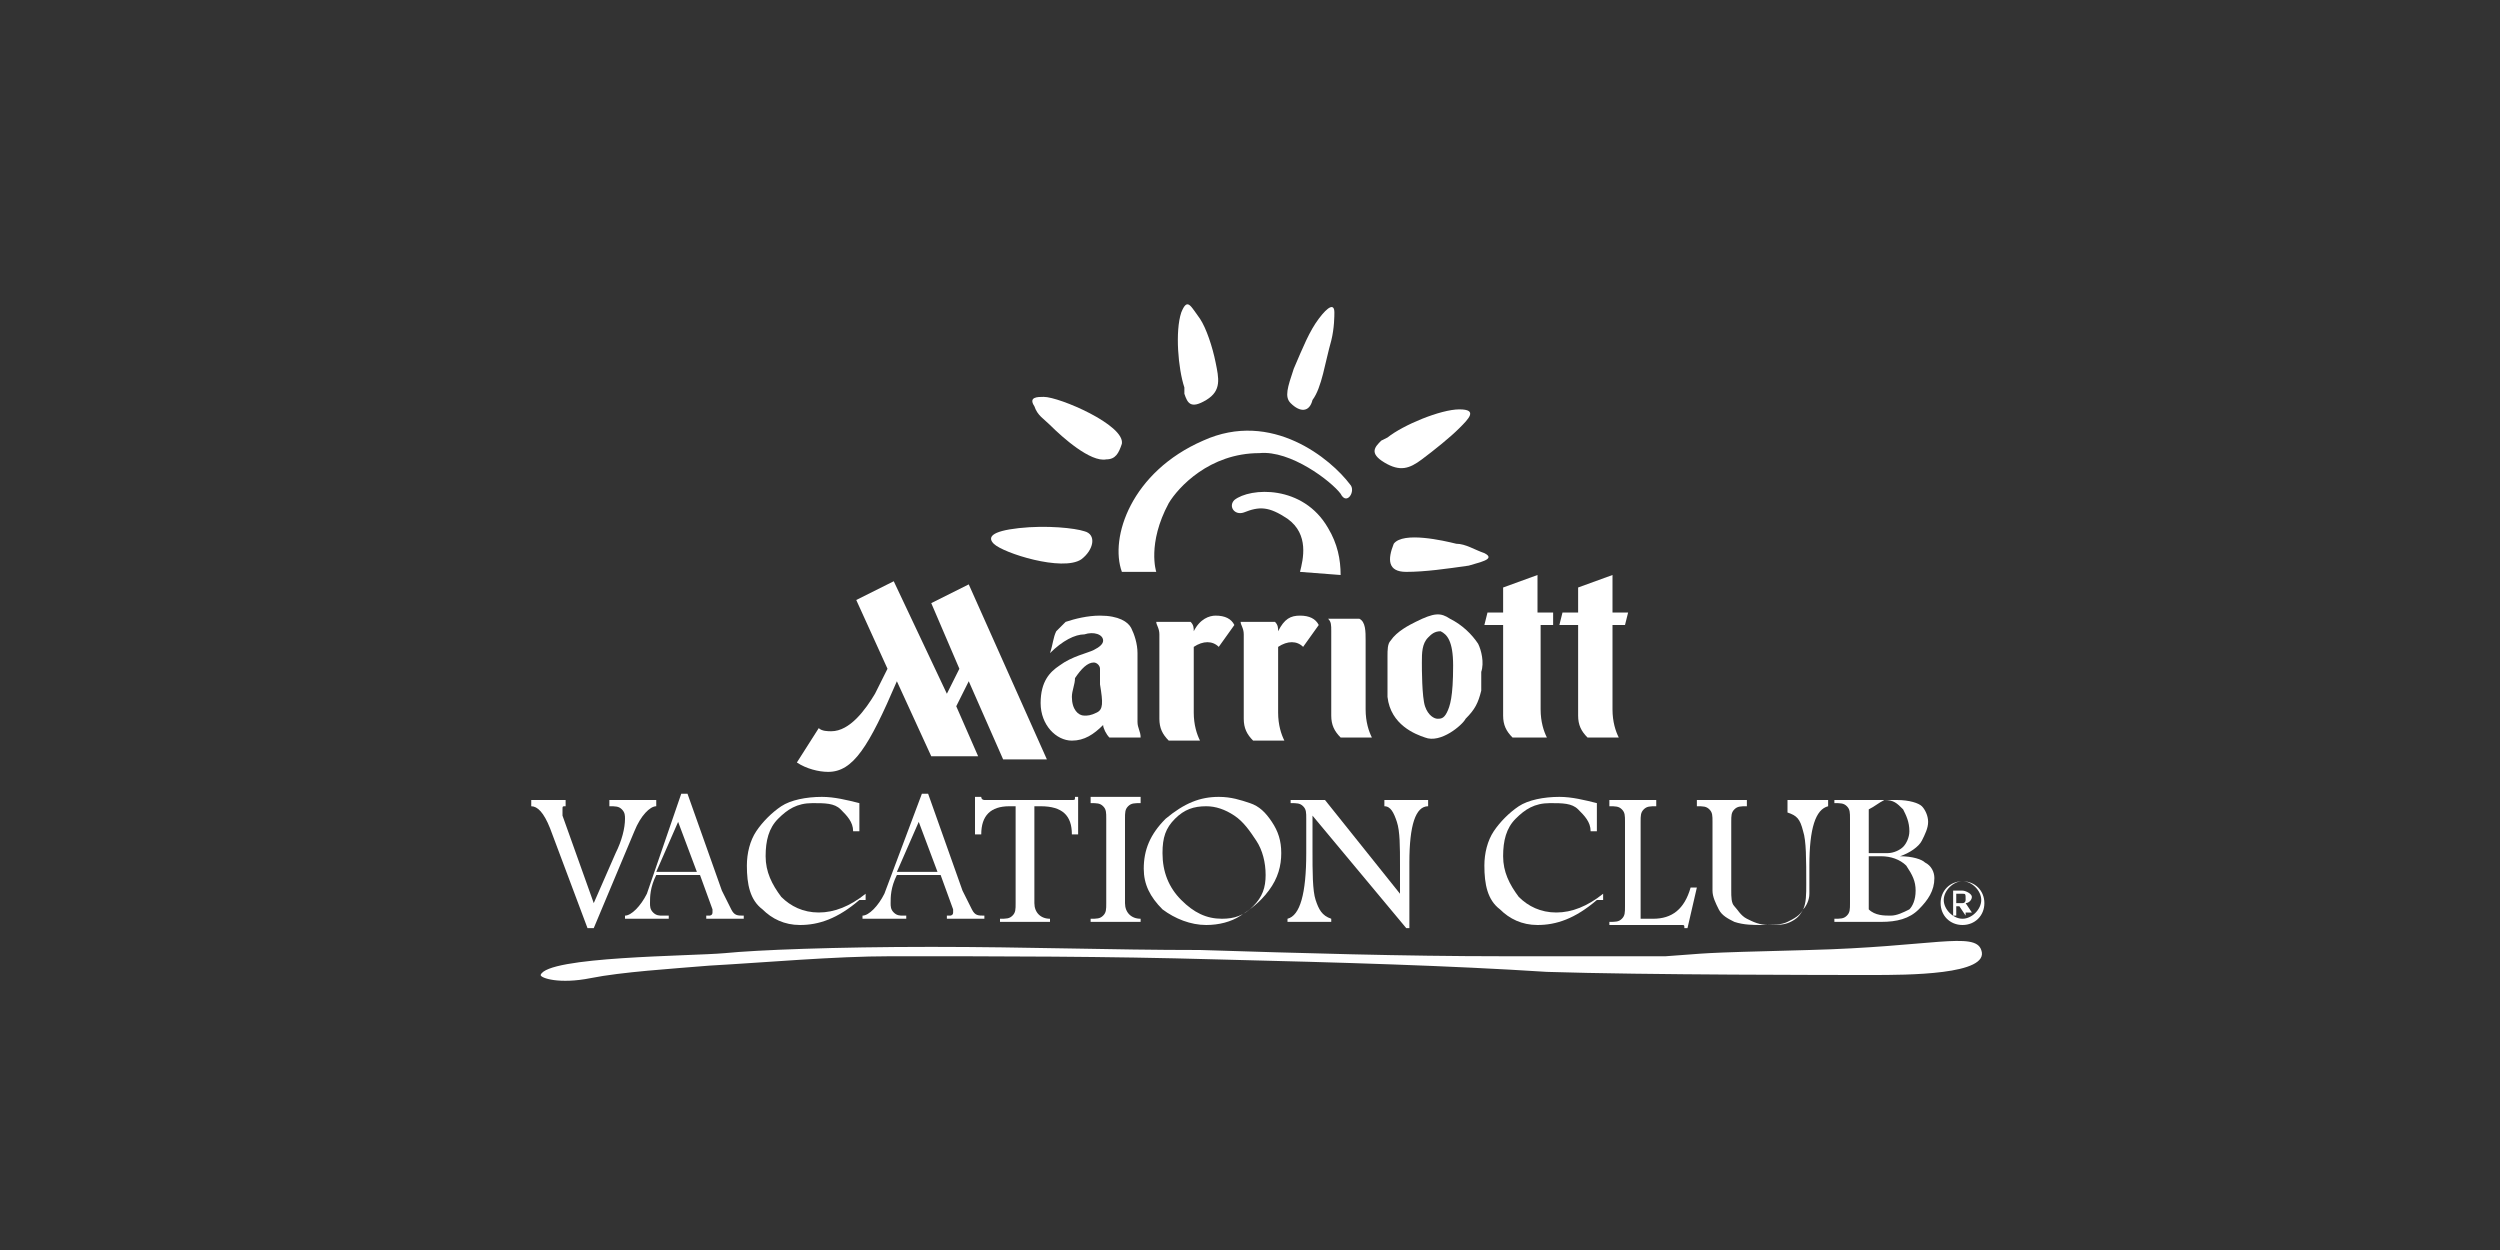 <?xml version="1.0" encoding="utf-8"?>
<!-- Generator: Adobe Illustrator 19.2.1, SVG Export Plug-In . SVG Version: 6.00 Build 0)  -->
<svg version="1.1" id="Layer_1" xmlns="http://www.w3.org/2000/svg" xmlns:xlink="http://www.w3.org/1999/xlink" x="0px" y="0px"
	 viewBox="0 0 80 40" style="enable-background:new 0 0 80 40;" xml:space="preserve">
<rect x="0" y="0" width="80" height="40" fill="#333333" stroke="none"/>
<style type="text/css">
	.st0{fill:#FFFFFF;}
</style>
<g>
	<path class="st0" d="M26.5,24.7c0.8,0,1.3-0.8,2.2-2.9l1.1,2.4h1.5l-0.7-1.6l0.4-0.8l1.1,2.5h1.4L31,18.7l-1.2,0.6l0.9,2.1
		l-0.4,0.8l-1.7-3.6l-1.2,0.6l1,2.2l-0.4,0.8c-0.3,0.5-0.8,1.2-1.4,1.2c-0.1,0-0.3,0-0.4-0.1l-0.7,1.1
		C25.8,24.6,26.2,24.7,26.5,24.7"/>
	<path class="st0" d="M36.4,23.1v-2.2c0-0.3-0.1-0.6-0.2-0.8c-0.1-0.2-0.4-0.4-1-0.4c-0.4,0-0.8,0.1-1.1,0.2
		c-0.1,0.1-0.2,0.2-0.3,0.3c-0.1,0.2-0.1,0.4-0.2,0.7c0.4-0.4,0.8-0.6,1.1-0.6c0.3-0.1,0.6,0,0.6,0.2c0,0.1-0.1,0.2-0.3,0.3
		c-0.2,0.1-0.7,0.2-1.1,0.5c-0.3,0.2-0.6,0.5-0.6,1.2c0,0.7,0.5,1.2,1,1.2c0.4,0,0.7-0.2,1-0.5c0,0.1,0.1,0.3,0.2,0.4h1
		C36.5,23.4,36.4,23.3,36.4,23.1 M35.1,22.8c-0.2,0.1-0.3,0.1-0.4,0.1c-0.2,0-0.4-0.2-0.4-0.6c0-0.2,0.1-0.4,0.1-0.6
		c0.2-0.3,0.4-0.5,0.6-0.5c0.1,0,0.2,0.1,0.2,0.2c0,0.1,0,0.2,0,0.5C35.3,22.5,35.3,22.7,35.1,22.8"/>
	<path class="st0" d="M41.6,19.7c0.3,0,0.5,0.1,0.6,0.3l-0.5,0.7c-0.2-0.2-0.5-0.2-0.8,0v2.1c0,0.4,0.1,0.7,0.2,0.9h-1
		c-0.2-0.2-0.3-0.4-0.3-0.7v-2.7c0-0.2-0.1-0.3-0.1-0.4h1.1c0.1,0.1,0.1,0.2,0.1,0.3C41.1,19.8,41.3,19.7,41.6,19.7"/>
	<path class="st0" d="M43.7,20.5v2.2c0,0.4,0.1,0.7,0.2,0.9h-1c-0.2-0.2-0.3-0.4-0.3-0.7v-2.7c0-0.2,0-0.3-0.1-0.4h1
		C43.7,19.9,43.7,20.2,43.7,20.5"/>
	<path class="st0" d="M38.9,19.7c0.3,0,0.5,0.1,0.6,0.3l-0.5,0.7c-0.2-0.2-0.5-0.2-0.8,0v2.1c0,0.4,0.1,0.7,0.2,0.9h-1
		c-0.2-0.2-0.3-0.4-0.3-0.7v-2.7c0-0.2-0.1-0.3-0.1-0.4h1.1c0.1,0.1,0.1,0.2,0.1,0.3C38.4,19.8,38.7,19.7,38.9,19.7"/>
	<path class="st0" d="M47.3,20.6c-0.2-0.3-0.5-0.6-0.9-0.8c-0.3-0.2-0.5-0.2-1.1,0.1c-0.2,0.1-0.6,0.3-0.8,0.6
		c-0.1,0.1-0.1,0.3-0.1,0.5c0,0.4,0,0.9,0,1.3c0.1,0.9,0.9,1.2,1.2,1.3c0.5,0.2,1.2-0.4,1.3-0.6c0.3-0.3,0.4-0.5,0.5-0.9
		c0-0.2,0-0.4,0-0.6C47.5,21.2,47.4,20.8,47.3,20.6 M46.3,22.8c-0.1,0.2-0.2,0.2-0.3,0.2c-0.1,0-0.3-0.1-0.4-0.4
		c-0.1-0.3-0.1-1.2-0.1-1.4c0-0.3,0-0.6,0.2-0.8c0.1-0.1,0.2-0.2,0.4-0.2c0.2,0.1,0.4,0.3,0.4,1.1C46.5,22.3,46.4,22.6,46.3,22.8"/>
	<path class="st0" d="M49.3,20v2.7c0,0.4,0.1,0.7,0.2,0.9h-1.1c-0.2-0.2-0.3-0.4-0.3-0.7V20h-0.6l0.1-0.4h0.5v-0.8l1.1-0.4v1.2h0.5
		L49.7,20H49.3z"/>
	<path class="st0" d="M51.6,20v2.7c0,0.4,0.1,0.7,0.2,0.9h-1c-0.2-0.2-0.3-0.4-0.3-0.7V20h-0.6l0.1-0.4h0.5v-0.8l1.1-0.4v1.2h0.5
		L52,20H51.6z"/>
	<path class="st0" d="M17,25.6h1.1v0.2c-0.1,0-0.1,0-0.1,0.1c0,0,0,0.1,0,0.2l1,2.8l0.7-1.6c0.2-0.4,0.3-0.8,0.3-1.1
		c0-0.1,0-0.2-0.1-0.3c-0.1-0.1-0.2-0.1-0.4-0.1v-0.2H21v0.2c-0.2,0-0.5,0.3-0.7,0.8L19,29.7h-0.2l-1.2-3.2
		c-0.2-0.5-0.4-0.7-0.6-0.7V25.6z"/>
	<path class="st0" d="M21.7,26.3L21,27.9h1.3L21.7,26.3z M21.8,25.4H22l1.1,3.1c0.1,0.2,0.2,0.4,0.3,0.6c0.1,0.2,0.2,0.2,0.4,0.2
		v0.1h-1.2v-0.1h0.1c0,0,0.1,0,0.1-0.1c0,0,0,0,0-0.1l-0.4-1.1H21c-0.2,0.4-0.2,0.7-0.2,0.9c0,0.1,0,0.2,0.1,0.3
		c0.1,0.1,0.2,0.1,0.3,0.1h0.2v0.1h-1.4v-0.1c0.2,0,0.5-0.3,0.7-0.7L21.8,25.4z"/>
	<path class="st0" d="M27.5,28.8c-0.7,0.6-1.3,0.8-1.9,0.8c-0.5,0-0.9-0.2-1.2-0.5c-0.4-0.3-0.5-0.8-0.5-1.4c0-0.4,0.1-0.8,0.3-1.1
		c0.2-0.3,0.5-0.6,0.8-0.8c0.3-0.2,0.8-0.3,1.3-0.3c0.4,0,0.8,0.1,1.2,0.2v0.9h-0.2c0-0.3-0.2-0.5-0.4-0.7c-0.2-0.2-0.5-0.2-0.9-0.2
		c-0.5,0-0.8,0.2-1.1,0.5c-0.3,0.3-0.4,0.7-0.4,1.2c0,0.5,0.2,0.9,0.5,1.3c0.3,0.3,0.7,0.5,1.2,0.5c0.5,0,1-0.2,1.5-0.6V28.8z"/>
	<path class="st0" d="M29.4,26.3l-0.7,1.6H30L29.4,26.3z M29.5,25.4h0.2l1.1,3.1c0.1,0.2,0.2,0.4,0.3,0.6c0.1,0.2,0.2,0.2,0.4,0.2
		v0.1h-1.2v-0.1h0.1c0,0,0.1,0,0.1-0.1c0,0,0,0,0-0.1l-0.4-1.1h-1.4c-0.2,0.4-0.2,0.7-0.2,0.9c0,0.1,0,0.2,0.1,0.3
		c0.1,0.1,0.2,0.1,0.3,0.1H29v0.1h-1.4v-0.1c0.2,0,0.5-0.3,0.7-0.7L29.5,25.4z"/>
	<path class="st0" d="M31.3,25.5h0.1c0,0.1,0.1,0.1,0.1,0.1h2.8c0.1,0,0.1,0,0.1-0.1h0.1v1.2h-0.2c0-0.6-0.3-0.9-1-0.9h-0.2v3.1
		c0,0.3,0.2,0.5,0.5,0.5v0.1h-1.6v-0.1c0.2,0,0.3,0,0.4-0.1c0.1-0.1,0.1-0.2,0.1-0.4v-3.1h-0.2c-0.6,0-0.9,0.3-0.9,0.9h-0.2V25.5z"
		/>
	<path class="st0" d="M36.5,25.7c-0.2,0-0.3,0-0.4,0.1C36,25.9,36,26,36,26.2v2.7c0,0.3,0.2,0.5,0.5,0.5v0.1h-1.6v-0.1
		c0.2,0,0.3,0,0.4-0.1c0.1-0.1,0.1-0.2,0.1-0.4v-2.7c0-0.2,0-0.3-0.1-0.4c-0.1-0.1-0.2-0.1-0.4-0.1v-0.2h1.6V25.7z"/>
	<path class="st0" d="M38.6,25.8c-0.4,0-0.7,0.1-1,0.4c-0.3,0.3-0.4,0.6-0.4,1.1c0,0.6,0.2,1.1,0.6,1.5c0.4,0.4,0.8,0.6,1.3,0.6
		c0.4,0,0.7-0.1,1-0.4c0.3-0.3,0.4-0.6,0.4-1c0-0.4-0.1-0.8-0.3-1.1c-0.2-0.3-0.4-0.6-0.7-0.8C39.2,25.9,38.9,25.8,38.6,25.8
		 M39,25.5c0.4,0,0.7,0.1,1,0.2c0.3,0.1,0.5,0.3,0.7,0.6c0.2,0.3,0.3,0.6,0.3,1c0,0.4-0.1,0.8-0.4,1.2c-0.3,0.4-0.6,0.6-0.9,0.8
		c-0.3,0.2-0.7,0.3-1.1,0.3c-0.5,0-1-0.2-1.4-0.5c-0.4-0.4-0.6-0.8-0.6-1.3c0-0.6,0.2-1.1,0.7-1.6C37.9,25.7,38.4,25.5,39,25.5"/>
	<path class="st0" d="M41.3,25.6h1.1l2.4,3v-0.9c0-0.6,0-1.1-0.1-1.4c-0.1-0.3-0.2-0.5-0.4-0.5v-0.2h1.4v0.2c-0.4,0-0.6,0.6-0.6,1.8
		v2.1h-0.1L42,26.1v1.1c0,0.7,0,1.3,0.1,1.6c0.1,0.3,0.2,0.5,0.5,0.6v0.1h-1.4v-0.1c0.4-0.1,0.6-0.8,0.6-2.1v-1.1
		c0-0.2,0-0.3-0.1-0.4c-0.1-0.1-0.2-0.1-0.4-0.1V25.6z"/>
	<path class="st0" d="M51.1,28.8c-0.7,0.6-1.3,0.8-1.9,0.8c-0.5,0-0.9-0.2-1.2-0.5c-0.4-0.3-0.5-0.8-0.5-1.4c0-0.4,0.1-0.8,0.3-1.1
		c0.2-0.3,0.5-0.6,0.8-0.8c0.3-0.2,0.8-0.3,1.3-0.3c0.4,0,0.8,0.1,1.2,0.2v0.9h-0.2c0-0.3-0.2-0.5-0.4-0.7c-0.2-0.2-0.5-0.2-0.9-0.2
		c-0.5,0-0.8,0.2-1.1,0.5c-0.3,0.3-0.4,0.7-0.4,1.2c0,0.5,0.2,0.9,0.5,1.3c0.3,0.3,0.7,0.5,1.2,0.5c0.5,0,1-0.2,1.5-0.6V28.8z"/>
	<path class="st0" d="M51.4,25.6H53v0.2c-0.2,0-0.3,0-0.4,0.1c-0.1,0.1-0.1,0.2-0.1,0.4v3.1h0.4c0.6,0,1-0.3,1.2-1h0.2L54,29.7h-0.1
		c0-0.1,0-0.1-0.1-0.1h-2.3v-0.1c0.2,0,0.3,0,0.4-0.1c0.1-0.1,0.1-0.2,0.1-0.4v-2.7c0-0.2,0-0.3-0.1-0.4c-0.1-0.1-0.2-0.1-0.4-0.1
		V25.6z"/>
	<path class="st0" d="M57.1,25.6h1.4v0.2c-0.4,0.1-0.6,0.7-0.6,1.9c0,0.4,0,0.7,0,0.9c0,0.2-0.1,0.4-0.2,0.5
		c-0.1,0.2-0.3,0.3-0.5,0.4c-0.2,0.1-0.5,0.1-0.8,0.1c-0.3,0-0.6,0-0.9-0.1c-0.2-0.1-0.4-0.2-0.5-0.4c-0.1-0.2-0.2-0.4-0.2-0.6v-2.2
		c0-0.2,0-0.3-0.1-0.4c-0.1-0.1-0.2-0.1-0.4-0.1v-0.2h1.6v0.2c-0.2,0-0.3,0-0.4,0.1c-0.1,0.1-0.1,0.2-0.1,0.4v2.2
		c0,0.2,0,0.4,0.1,0.5c0.1,0.1,0.2,0.3,0.4,0.4c0.2,0.1,0.4,0.2,0.7,0.2c0.3,0,0.5,0,0.7-0.1c0.2-0.1,0.3-0.2,0.4-0.4
		c0.1-0.2,0.1-0.5,0.1-0.8c0-0.8,0-1.4-0.1-1.7c-0.1-0.4-0.2-0.5-0.5-0.6V25.6z"/>
	<path class="st0" d="M59.8,27.5v1.6c0.2,0.2,0.5,0.2,0.7,0.2c0.2,0,0.4-0.1,0.6-0.2c0.1-0.1,0.2-0.3,0.2-0.6c0-0.3-0.1-0.5-0.3-0.8
		c-0.2-0.2-0.5-0.3-0.8-0.3H59.8z M59.8,25.9v1.4h0.6c0.2,0,0.4-0.1,0.5-0.2c0.1-0.1,0.2-0.3,0.2-0.5c0-0.3-0.1-0.5-0.2-0.7
		c-0.2-0.2-0.3-0.3-0.6-0.3C60.1,25.7,60,25.8,59.8,25.9 M58.8,25.6h1.9c0.4,0,0.7,0.1,0.8,0.2c0.1,0.1,0.2,0.3,0.2,0.5
		c0,0.2-0.1,0.4-0.2,0.6c-0.1,0.2-0.4,0.4-0.7,0.5c0.4,0,0.7,0.1,0.8,0.2c0.2,0.1,0.3,0.3,0.3,0.5c0,0.4-0.2,0.7-0.5,1
		c-0.3,0.3-0.7,0.4-1.2,0.4h-1.5v-0.1c0.2,0,0.3,0,0.4-0.1c0.1-0.1,0.1-0.2,0.1-0.4v-2.7c0-0.2,0-0.3-0.1-0.4
		c-0.1-0.1-0.2-0.1-0.4-0.1V25.6z"/>
	<path class="st0" d="M35.9,14.2c0.1-0.6-2-1.5-2.5-1.5c-0.2,0-0.5,0-0.3,0.3c0.1,0.3,0.3,0.4,0.5,0.6c0.4,0.4,1.3,1.2,1.8,1.1
		C35.7,14.7,35.8,14.5,35.9,14.2"/>
	<path class="st0" d="M44.6,17.4c-0.2,0.5-0.2,0.9,0.4,0.9c0.6,0,1.3-0.1,2-0.2c0.3-0.1,0.9-0.2,0.5-0.4c-0.3-0.1-0.6-0.3-0.9-0.3
		C46.2,17.3,44.9,17,44.6,17.4"/>
	<path class="st0" d="M34.7,17c-0.3-0.1-1.2-0.2-2.1-0.1c-0.9,0.1-1,0.3-0.8,0.5c0.3,0.3,2.2,0.9,2.8,0.5C35,17.6,35.1,17.1,34.7,17
		"/>
	<path class="st0" d="M37.9,12.6c0.1,0.3,0.2,0.5,0.7,0.2c0.5-0.3,0.4-0.7,0.3-1.2c-0.1-0.5-0.3-1.1-0.5-1.4
		C38.1,9.8,38,9.5,37.8,10c-0.2,0.6-0.1,1.8,0.1,2.4L37.9,12.6z"/>
	<path class="st0" d="M44.2,14.1c-0.2,0.2-0.4,0.4,0.1,0.7c0.5,0.3,0.8,0.2,1.2-0.1c0.4-0.3,0.9-0.7,1.2-1c0.3-0.3,0.6-0.6,0-0.6
		c-0.6,0-1.8,0.5-2.3,0.9L44.2,14.1z"/>
	<path class="st0" d="M41.3,12.9c-0.2-0.2-0.1-0.5,0.1-1.1c0.3-0.7,0.5-1.2,0.8-1.6c0.3-0.4,0.5-0.5,0.5-0.2c0,0.1,0,0.5-0.1,0.9
		c-0.2,0.7-0.3,1.5-0.6,1.9C41.9,13.2,41.6,13.2,41.3,12.9"/>
	<path class="st0" d="M43.2,15.5c-0.6-0.8-2.5-2.4-4.7-1.4c-2.3,1-3,3.1-2.6,4.2l1.1,0c0,0-0.3-0.9,0.4-2.2c0.3-0.5,1.3-1.6,2.9-1.6
		c1-0.1,2.3,0.9,2.6,1.3C43.1,16.2,43.4,15.7,43.2,15.5"/>
	<path class="st0" d="M41.6,18.3c0.1-0.4,0.3-1.2-0.4-1.7c-0.6-0.4-0.9-0.4-1.4-0.2c-0.3,0.1-0.5-0.2-0.3-0.4c0.5-0.4,2.2-0.5,3,0.9
		c0.3,0.5,0.4,1,0.4,1.5L41.6,18.3z"/>
	<path class="st0" d="M17.3,31.2c0,0.1,0.6,0.3,1.6,0.1c1-0.2,2.6-0.3,3.8-0.4c1.8-0.1,4-0.3,5.8-0.3c3.5,0,6.9,0,10.4,0.1
		c4.1,0.1,7.5,0.2,10.6,0.4c3.1,0.1,9.3,0.1,10.4,0.1c1.1,0,3.8,0,3.5-0.8c-0.2-0.6-1.6-0.1-5.5,0c-3.9,0.1-3.1,0.1-4.6,0.2
		c-1.7,0-3.4,0-5.2,0c-3.2,0-6.5-0.1-9.7-0.2c-2.9,0-5.5-0.1-8.6-0.1c-3.1,0-5.6,0.1-6.6,0.2C22.1,30.6,17.5,30.6,17.3,31.2"/>
	<path class="st0" d="M62.8,28.6h-0.2v0.3h0.2c0.1,0,0.1-0.1,0.1-0.1C62.9,28.6,62.9,28.6,62.8,28.6 M62.9,29.3l-0.2-0.3h-0.1v0.3
		h-0.1v-0.8h0.3c0.1,0,0.3,0.1,0.3,0.2c0,0.1-0.1,0.2-0.2,0.2l0.2,0.3H62.9z M62.8,28.2c-0.3,0-0.6,0.3-0.6,0.6
		c0,0.3,0.3,0.6,0.6,0.6c0.3,0,0.6-0.3,0.6-0.6C63.4,28.5,63.1,28.2,62.8,28.2 M62.8,29.6c-0.4,0-0.7-0.3-0.7-0.7
		c0-0.4,0.3-0.7,0.7-0.7c0.4,0,0.7,0.3,0.7,0.7C63.5,29.3,63.2,29.6,62.8,29.6"/>
</g>
</svg>
